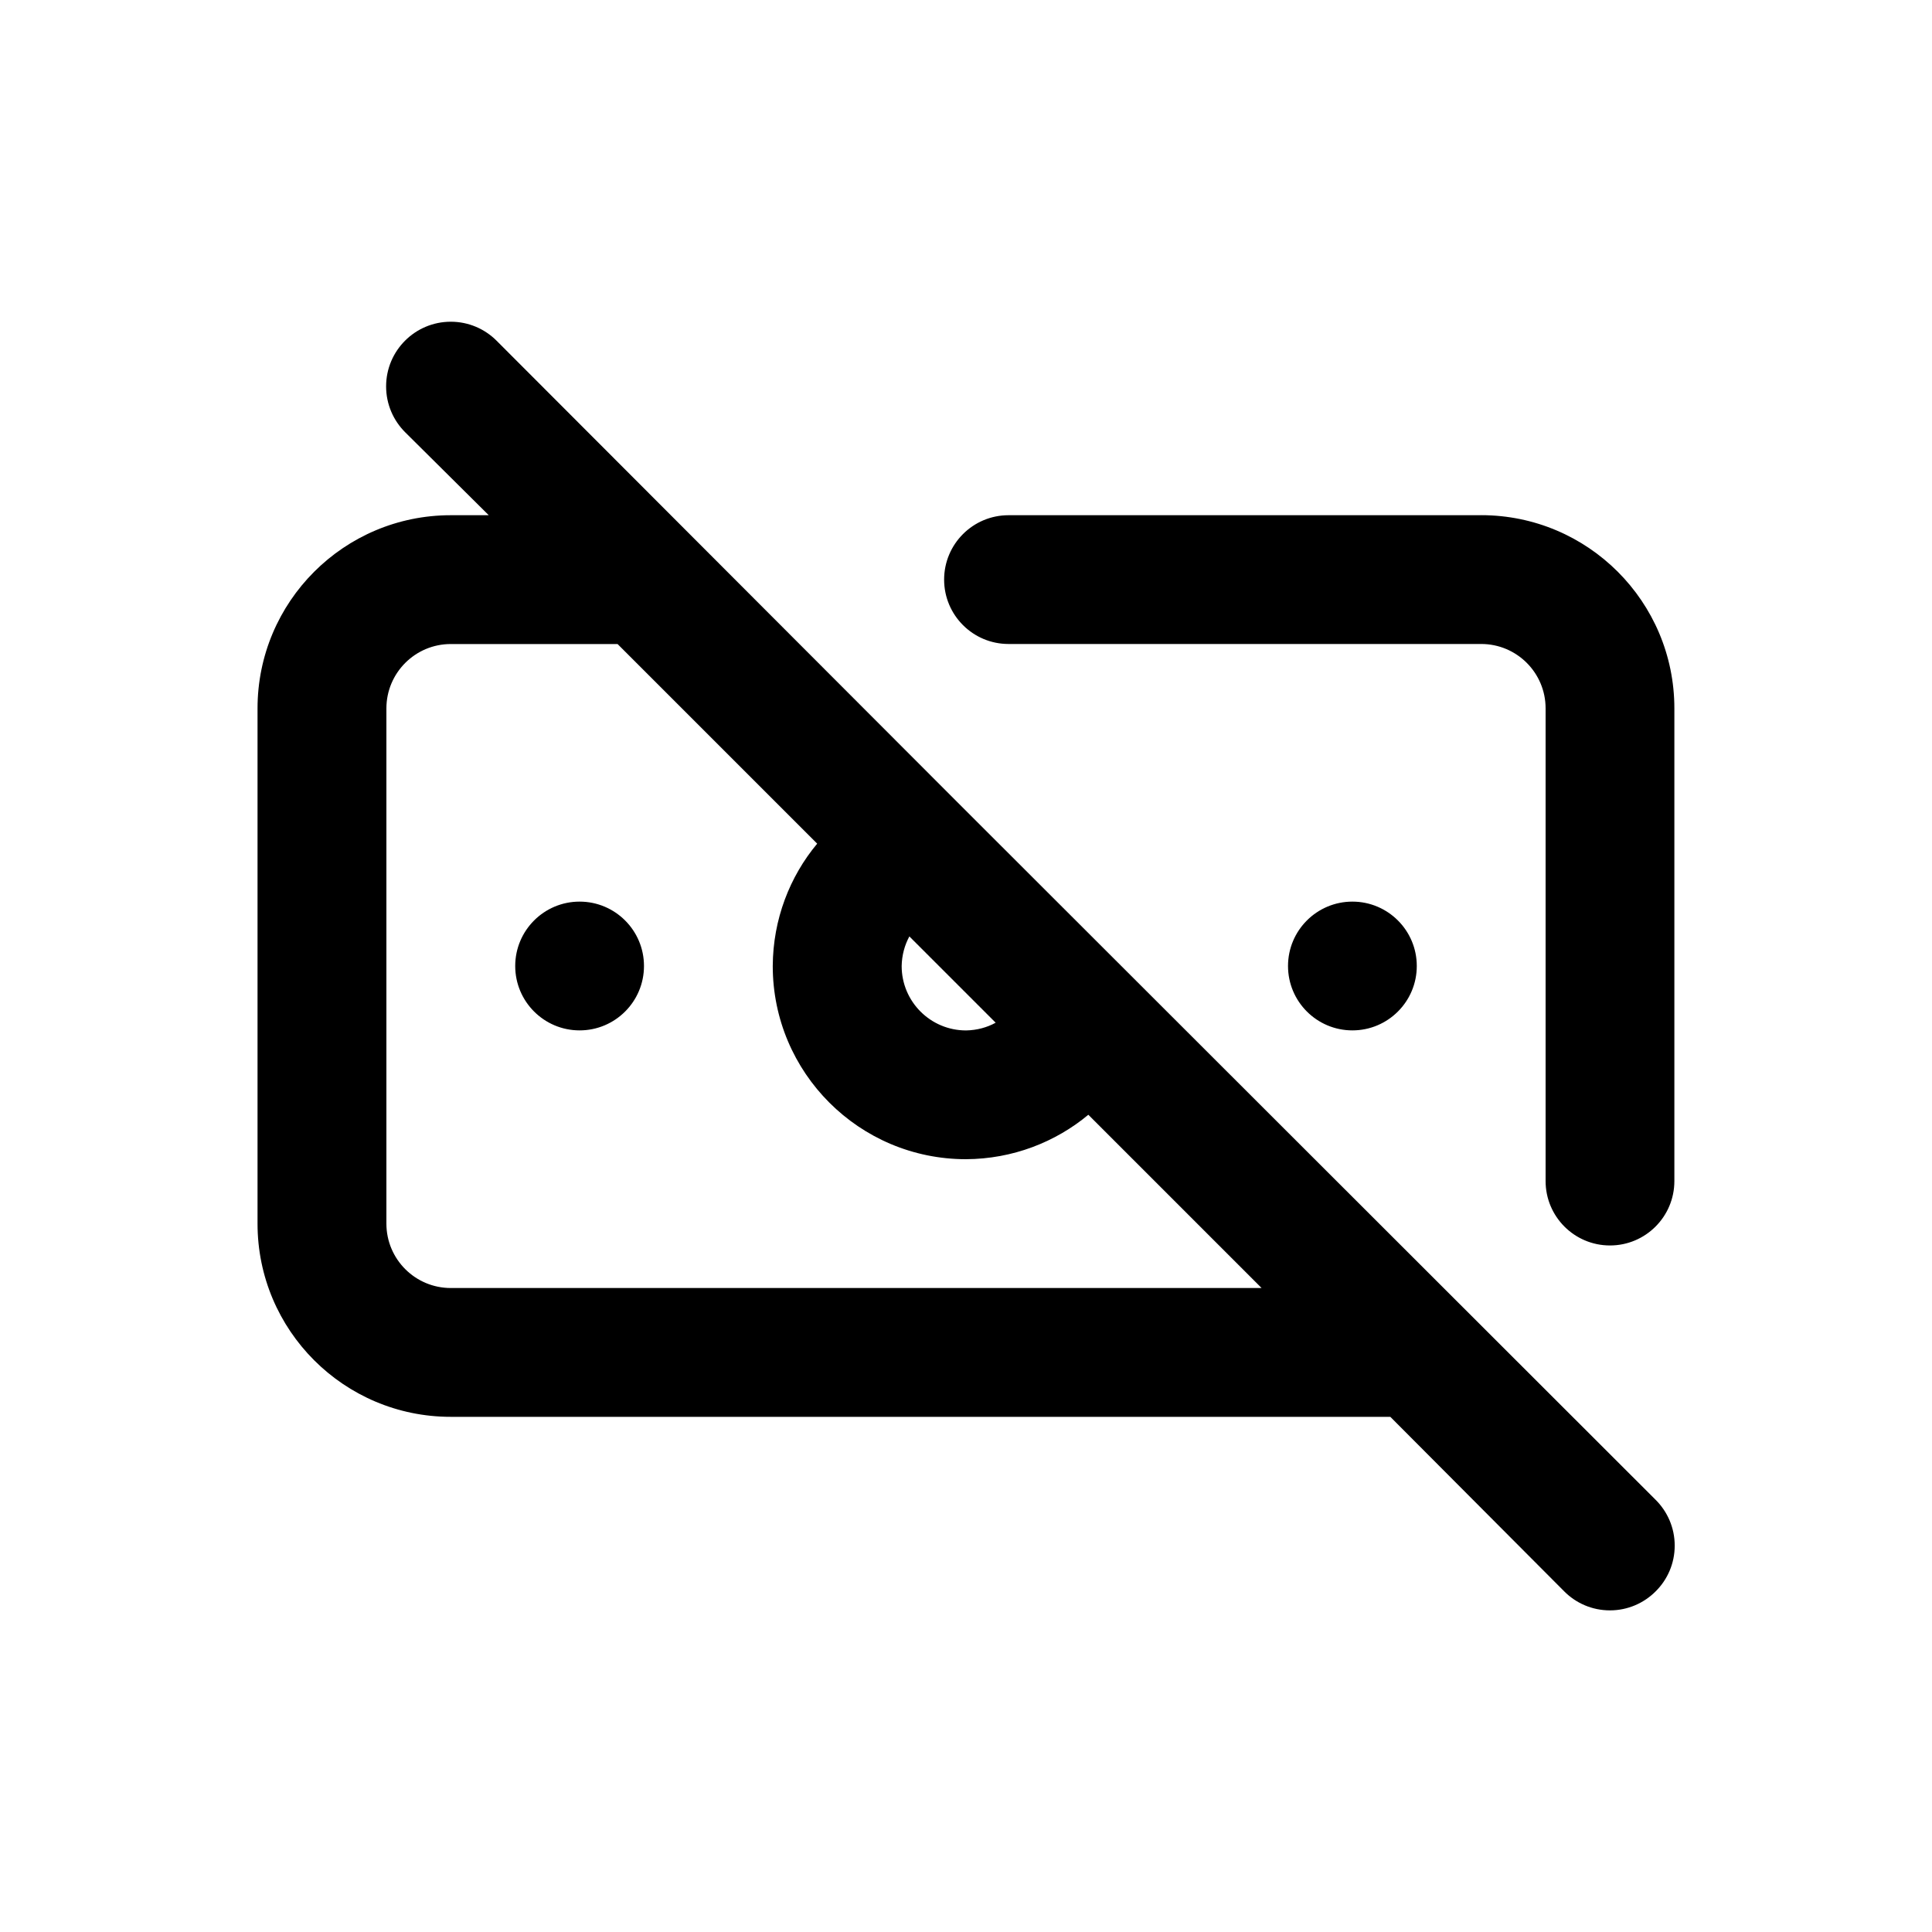 <!-- Generated by IcoMoon.io -->
<svg version="1.1" xmlns="http://www.w3.org/2000/svg" width="40" height="40" viewBox="0 0 40 40">
<title>money-bill-slash</title>
<path d="M12 18.667c-0.736 0-1.333 0.597-1.333 1.333s0.597 1.333 1.333 1.333c0.736 0 1.333-0.597 1.333-1.333v0c0-0.736-0.597-1.333-1.333-1.333v0zM19.813 16.6v0l-9.533-9.547c-0.242-0.242-0.577-0.392-0.947-0.392-0.739 0-1.339 0.599-1.339 1.339 0 0.37 0.15 0.704 0.392 0.947v0l1.733 1.72h-0.787c-2.209 0-4 1.791-4 4v0 10.667c0 2.209 1.791 4 4 4v0h19.453l3.6 3.613c0.242 0.244 0.577 0.394 0.947 0.394s0.705-0.151 0.947-0.394l0-0c0.244-0.242 0.394-0.577 0.394-0.947s-0.151-0.705-0.394-0.947l-0-0zM18.827 19.387l1.787 1.787c-0.177 0.098-0.388 0.156-0.612 0.16h-0.001c-0.736 0-1.333-0.597-1.333-1.333v0c0.004-0.225 0.062-0.436 0.163-0.62l-0.003 0.007zM9.333 26.667c-0.736 0-1.333-0.597-1.333-1.333v0-10.667c0-0.736 0.597-1.333 1.333-1.333v0h3.453l4.133 4.133c-0.569 0.682-0.915 1.567-0.92 2.532v0.001c0 2.209 1.791 4 4 4v0c0.966-0.005 1.851-0.351 2.54-0.925l-0.006 0.005 3.587 3.587zM30.667 10.667h-9.787c-0.736 0-1.333 0.597-1.333 1.333s0.597 1.333 1.333 1.333v0h9.787c0.736 0 1.333 0.597 1.333 1.333v0 9.787c0 0.736 0.597 1.333 1.333 1.333s1.333-0.597 1.333-1.333v0-9.787c0-2.209-1.791-4-4-4v0zM29.333 20c0-0.736-0.597-1.333-1.333-1.333s-1.333 0.597-1.333 1.333c0 0.736 0.597 1.333 1.333 1.333v0c0.736 0 1.333-0.597 1.333-1.333v0z"></path>
</svg>
